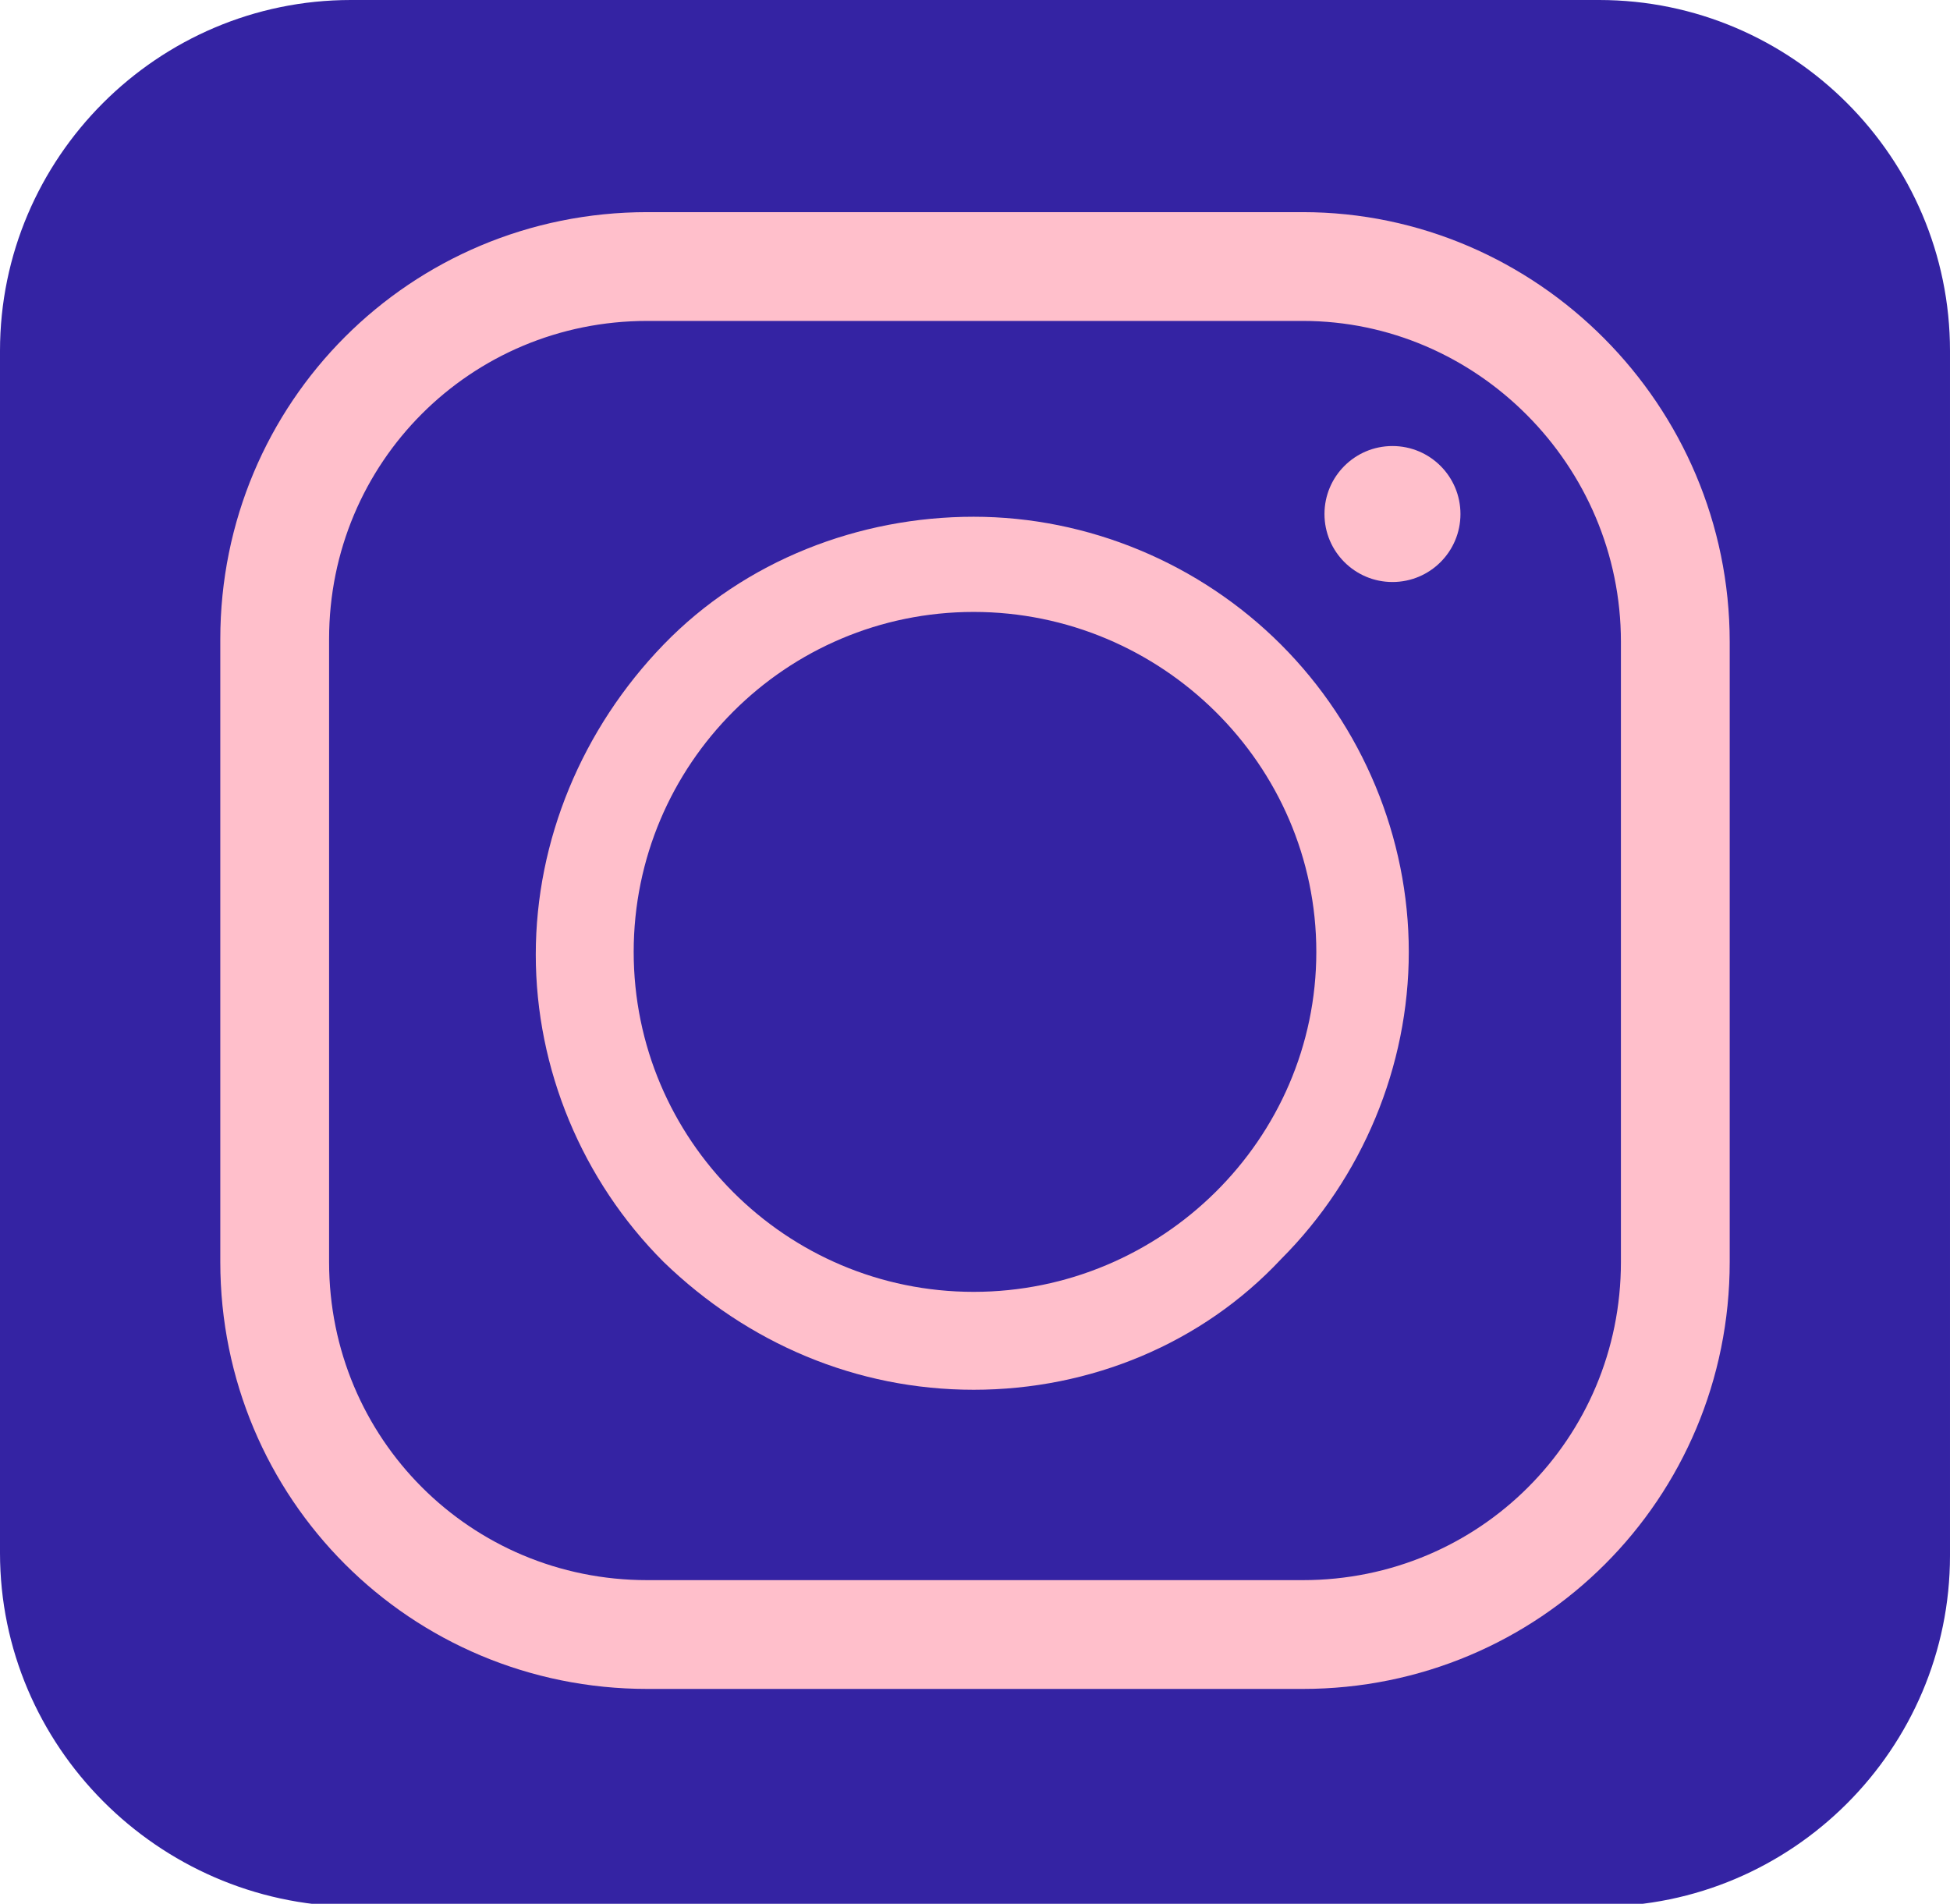<?xml version="1.0" encoding="utf-8"?>
<!-- Generator: Adobe Illustrator 27.7.0, SVG Export Plug-In . SVG Version: 6.00 Build 0)  -->
<svg version="1.1" id="Capa_2_00000023244037991179423830000005223002697941335474_"
	 xmlns="http://www.w3.org/2000/svg" xmlns:xlink="http://www.w3.org/1999/xlink" x="0px" y="0px" viewBox="0 0 71.7 70"
	 style="enable-background:new 0 0 71.7 70;" xml:space="preserve">
<style type="text/css">
	.st0{fill:#3423A3;}
	.st1{fill:#FFBFCB;}
	.st2{fill:none;stroke:#FFBFCB;stroke-width:4;stroke-miterlimit:10;}
</style>
<g id="Capa_2-2">
	<g>
		<path class="st0" d="M12.9,0h45.9c7.1,0,12.9,5.8,12.9,12.9v44.3c0,7.1-5.8,12.9-12.9,12.9H12.9C5.8,70,0,64.2,0,57.1V12.9
			C0,5.8,5.8,0,12.9,0z"/>
		<g>
			<circle class="st0" cx="35.8" cy="35" r="14.3"/>
			<path class="st1" d="M35.8,51.1c-4.3,0-8.3-1.7-11.4-4.7c-3-3-4.7-7.1-4.7-11.3s1.7-8.3,4.7-11.4S31.6,19,35.8,19
				s8.3,1.7,11.3,4.7s4.7,7.1,4.7,11.3s-1.7,8.3-4.7,11.3C44.2,49.4,40.1,51.1,35.8,51.1z M35.8,22.5c-6.9,0-12.5,5.6-12.5,12.5
				s5.6,12.5,12.5,12.5S48.4,41.9,48.4,35S42.7,22.5,35.8,22.5z"/>
		</g>
		<circle class="st1" cx="51.2" cy="18.9" r="2.5"/>
	</g>
</g>
<path class="st2" d="M47.9,9.8H23.8c-7.6,0-13.7,6.1-13.7,13.7v22.9c0,7.6,6.1,13.7,13.7,13.7h24.1c7.6,0,13.7-6.1,13.7-13.7V23.6
	C61.6,16,55.4,9.8,47.9,9.8z"/>
</svg>

